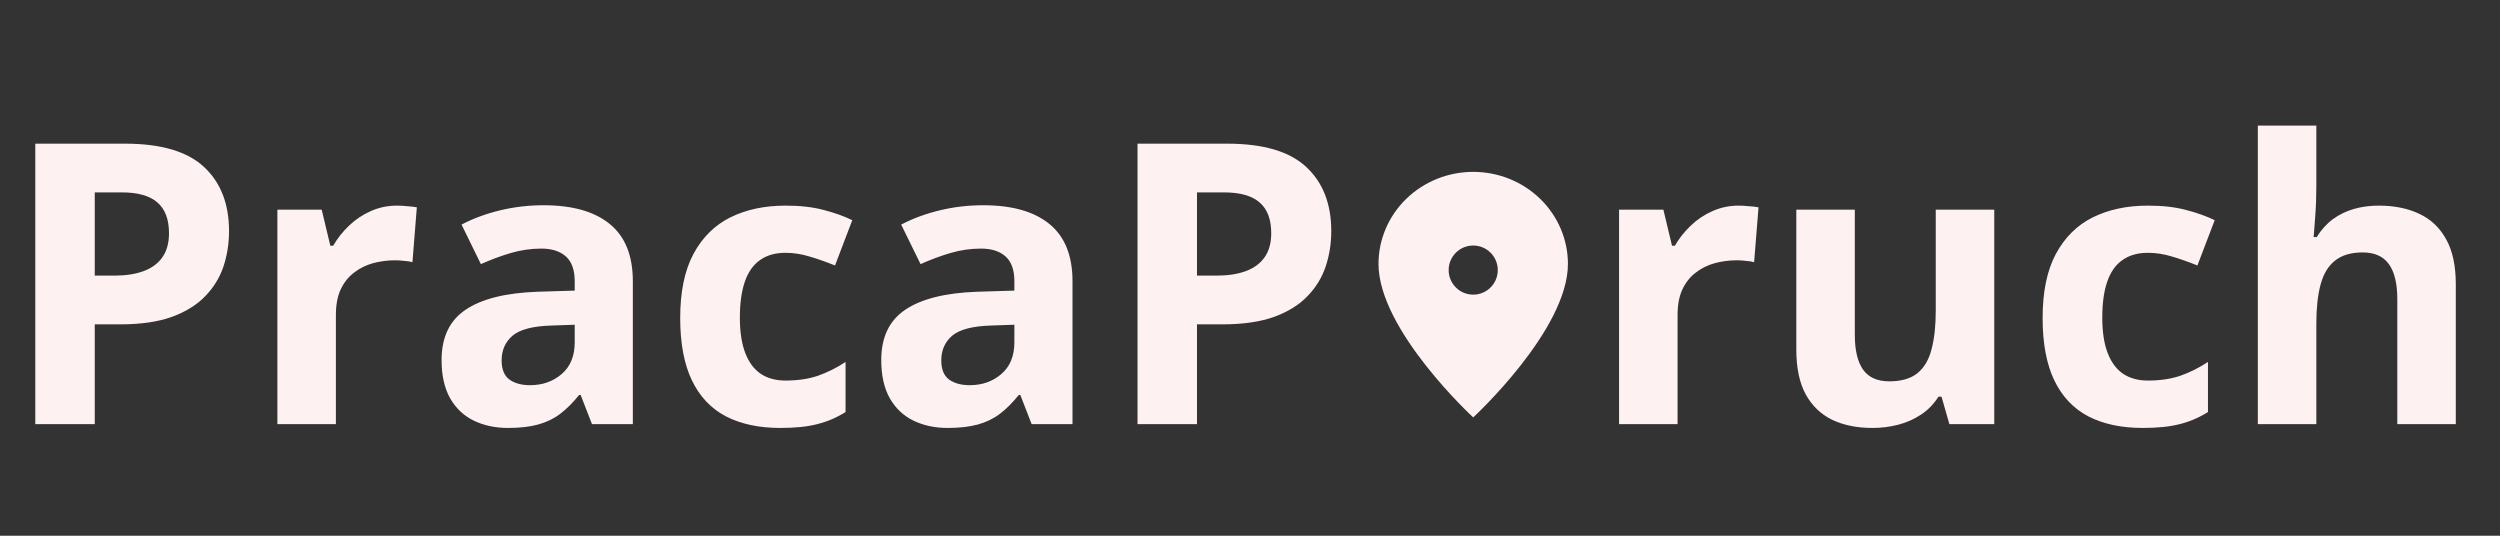 <svg width="112" height="24" viewBox="0 0 112 24" fill="none" xmlns="http://www.w3.org/2000/svg">
<rect x="0" y="0" width="112" height="24" fill="#333333" stroke="none"/>
<g clip-path="url(#clip0_66_381)">
<path d="M66 18.7C66 18.7 70.243 14.791 70.243 11.825C70.243 10.731 69.796 9.682 69 8.908C68.205 8.135 67.125 7.7 66 7.7C64.875 7.7 63.796 8.135 63 8.908C62.204 9.682 61.757 10.731 61.757 11.825C61.757 14.791 66 18.7 66 18.7ZM66 13.888C65.438 13.888 64.898 13.67 64.5 13.284C64.102 12.897 63.879 12.372 63.879 11.825C63.879 11.278 64.102 10.754 64.5 10.367C64.898 9.98 65.438 9.763 66 9.763C66.563 9.763 67.102 9.98 67.5 10.367C67.898 10.754 68.121 11.278 68.121 11.825C68.121 12.372 67.898 12.897 67.5 13.284C67.102 13.67 66.563 13.888 66 13.888Z" fill="#FDF1F2"/>
<circle cx="66" cy="12.1" r="2.2" stroke="#FDF1F2" stroke-width="2.2"/>
</g>
<path d="M5.595 6.436C7.216 6.436 8.399 6.785 9.144 7.484C9.889 8.178 10.261 9.134 10.261 10.355C10.261 10.905 10.178 11.432 10.012 11.936C9.846 12.434 9.573 12.878 9.195 13.268C8.823 13.658 8.324 13.967 7.7 14.196C7.076 14.419 6.305 14.531 5.388 14.531H4.245V19H1.581V6.436H5.595ZM5.457 8.619H4.245V12.348H5.122C5.62 12.348 6.053 12.283 6.42 12.151C6.786 12.019 7.07 11.813 7.27 11.532C7.471 11.251 7.571 10.89 7.571 10.449C7.571 9.83 7.399 9.372 7.055 9.074C6.712 8.771 6.179 8.619 5.457 8.619ZM17.789 9.212C17.921 9.212 18.073 9.22 18.244 9.238C18.422 9.249 18.565 9.266 18.674 9.289L18.477 11.747C18.391 11.718 18.267 11.698 18.107 11.687C17.952 11.669 17.818 11.661 17.703 11.661C17.365 11.661 17.036 11.704 16.715 11.79C16.4 11.876 16.116 12.016 15.864 12.211C15.612 12.4 15.412 12.652 15.262 12.967C15.119 13.277 15.048 13.658 15.048 14.11V19H12.427V9.392H14.412L14.798 11.008H14.927C15.116 10.681 15.351 10.383 15.632 10.114C15.918 9.839 16.242 9.621 16.603 9.461C16.97 9.295 17.365 9.212 17.789 9.212ZM24.355 9.195C25.644 9.195 26.632 9.475 27.32 10.037C28.007 10.598 28.351 11.452 28.351 12.598V19H26.52L26.013 17.694H25.945C25.669 18.038 25.389 18.318 25.102 18.536C24.816 18.754 24.486 18.914 24.114 19.017C23.742 19.12 23.289 19.172 22.756 19.172C22.189 19.172 21.679 19.063 21.227 18.845C20.78 18.628 20.427 18.295 20.169 17.848C19.912 17.396 19.783 16.823 19.783 16.13C19.783 15.11 20.141 14.359 20.857 13.878C21.573 13.391 22.647 13.122 24.08 13.07L25.747 13.019V12.598C25.747 12.094 25.615 11.724 25.352 11.489C25.088 11.254 24.721 11.137 24.252 11.137C23.788 11.137 23.332 11.203 22.885 11.334C22.438 11.466 21.991 11.632 21.544 11.833L20.677 10.062C21.186 9.793 21.756 9.581 22.387 9.427C23.023 9.272 23.679 9.195 24.355 9.195ZM25.747 14.548L24.733 14.583C23.885 14.606 23.295 14.758 22.962 15.038C22.636 15.319 22.473 15.688 22.473 16.147C22.473 16.548 22.59 16.834 22.825 17.006C23.06 17.172 23.366 17.256 23.744 17.256C24.306 17.256 24.779 17.089 25.163 16.757C25.552 16.425 25.747 15.952 25.747 15.339V14.548ZM34.959 19.172C34.008 19.172 33.198 19 32.527 18.656C31.857 18.307 31.347 17.768 30.998 17.041C30.648 16.313 30.473 15.382 30.473 14.248C30.473 13.073 30.671 12.116 31.066 11.377C31.467 10.633 32.02 10.085 32.725 9.736C33.435 9.386 34.258 9.212 35.191 9.212C35.856 9.212 36.429 9.278 36.91 9.409C37.397 9.535 37.821 9.687 38.182 9.865L37.409 11.893C36.996 11.727 36.612 11.592 36.257 11.489C35.902 11.38 35.547 11.326 35.191 11.326C34.733 11.326 34.352 11.435 34.048 11.652C33.745 11.864 33.519 12.185 33.37 12.615C33.221 13.044 33.146 13.583 33.146 14.23C33.146 14.866 33.226 15.393 33.387 15.812C33.547 16.23 33.779 16.542 34.083 16.748C34.386 16.949 34.756 17.049 35.191 17.049C35.736 17.049 36.22 16.978 36.644 16.834C37.068 16.685 37.48 16.479 37.881 16.216V18.459C37.48 18.711 37.059 18.891 36.618 19C36.183 19.115 35.63 19.172 34.959 19.172ZM44.052 9.195C45.341 9.195 46.329 9.475 47.016 10.037C47.704 10.598 48.048 11.452 48.048 12.598V19H46.217L45.71 17.694H45.641C45.366 18.038 45.086 18.318 44.799 18.536C44.513 18.754 44.183 18.914 43.811 19.017C43.438 19.12 42.986 19.172 42.453 19.172C41.886 19.172 41.376 19.063 40.923 18.845C40.477 18.628 40.124 18.295 39.866 17.848C39.609 17.396 39.48 16.823 39.48 16.13C39.48 15.11 39.838 14.359 40.554 13.878C41.27 13.391 42.344 13.122 43.777 13.07L45.444 13.019V12.598C45.444 12.094 45.312 11.724 45.048 11.489C44.785 11.254 44.418 11.137 43.948 11.137C43.484 11.137 43.029 11.203 42.582 11.334C42.135 11.466 41.688 11.632 41.241 11.833L40.373 10.062C40.883 9.793 41.453 9.581 42.084 9.427C42.719 9.272 43.376 9.195 44.052 9.195ZM45.444 14.548L44.43 14.583C43.582 14.606 42.992 14.758 42.659 15.038C42.333 15.319 42.169 15.688 42.169 16.147C42.169 16.548 42.287 16.834 42.522 17.006C42.757 17.172 43.063 17.256 43.441 17.256C44.003 17.256 44.475 17.089 44.859 16.757C45.249 16.425 45.444 15.952 45.444 15.339V14.548ZM54.974 6.436C56.596 6.436 57.779 6.785 58.523 7.484C59.268 8.178 59.641 9.134 59.641 10.355C59.641 10.905 59.558 11.432 59.391 11.936C59.225 12.434 58.953 12.878 58.575 13.268C58.203 13.658 57.704 13.967 57.08 14.196C56.455 14.419 55.685 14.531 54.768 14.531H53.625V19H50.961V6.436H54.974ZM54.837 8.619H53.625V12.348H54.502C55 12.348 55.433 12.283 55.799 12.151C56.166 12.019 56.45 11.813 56.65 11.532C56.85 11.251 56.951 10.89 56.951 10.449C56.951 9.83 56.779 9.372 56.435 9.074C56.091 8.771 55.559 8.619 54.837 8.619ZM77.897 9.212C78.028 9.212 78.18 9.22 78.352 9.238C78.53 9.249 78.673 9.266 78.782 9.289L78.584 11.747C78.498 11.718 78.375 11.698 78.215 11.687C78.06 11.669 77.925 11.661 77.811 11.661C77.472 11.661 77.143 11.704 76.822 11.79C76.507 11.876 76.224 12.016 75.972 12.211C75.719 12.4 75.519 12.652 75.37 12.967C75.227 13.277 75.155 13.658 75.155 14.11V19H72.534V9.392H74.519L74.906 11.008H75.035C75.224 10.681 75.459 10.383 75.74 10.114C76.026 9.839 76.35 9.621 76.711 9.461C77.077 9.295 77.472 9.212 77.897 9.212ZM89.343 9.392V19H87.332L86.98 17.771H86.843C86.636 18.098 86.379 18.364 86.069 18.57C85.76 18.777 85.419 18.928 85.046 19.026C84.674 19.123 84.287 19.172 83.886 19.172C83.199 19.172 82.6 19.052 82.09 18.811C81.58 18.565 81.182 18.184 80.896 17.668C80.615 17.152 80.475 16.482 80.475 15.657V9.392H83.096V15.004C83.096 15.691 83.219 16.21 83.465 16.559C83.712 16.909 84.104 17.084 84.643 17.084C85.175 17.084 85.594 16.963 85.897 16.723C86.201 16.476 86.413 16.118 86.533 15.648C86.659 15.173 86.722 14.594 86.722 13.912V9.392H89.343ZM95.995 19.172C95.044 19.172 94.233 19 93.563 18.656C92.893 18.307 92.383 17.768 92.033 17.041C91.684 16.313 91.509 15.382 91.509 14.248C91.509 13.073 91.707 12.116 92.102 11.377C92.503 10.633 93.056 10.085 93.761 9.736C94.471 9.386 95.293 9.212 96.227 9.212C96.892 9.212 97.465 9.278 97.946 9.409C98.433 9.535 98.857 9.687 99.218 9.865L98.444 11.893C98.032 11.727 97.648 11.592 97.293 11.489C96.937 11.38 96.582 11.326 96.227 11.326C95.769 11.326 95.388 11.435 95.084 11.652C94.78 11.864 94.554 12.185 94.405 12.615C94.256 13.044 94.182 13.583 94.182 14.23C94.182 14.866 94.262 15.393 94.422 15.812C94.583 16.23 94.815 16.542 95.118 16.748C95.422 16.949 95.792 17.049 96.227 17.049C96.771 17.049 97.255 16.978 97.679 16.834C98.103 16.685 98.516 16.479 98.917 16.216V18.459C98.516 18.711 98.095 18.891 97.653 19C97.218 19.115 96.665 19.172 95.995 19.172ZM103.772 5.628V8.352C103.772 8.828 103.755 9.28 103.721 9.71C103.692 10.14 103.669 10.444 103.652 10.621H103.789C103.996 10.289 104.239 10.02 104.52 9.813C104.806 9.607 105.122 9.455 105.465 9.358C105.809 9.26 106.179 9.212 106.574 9.212C107.267 9.212 107.872 9.335 108.387 9.581C108.903 9.822 109.304 10.203 109.59 10.724C109.877 11.24 110.02 11.91 110.02 12.735V19H107.399V13.388C107.399 12.701 107.273 12.182 107.021 11.833C106.769 11.483 106.379 11.309 105.852 11.309C105.325 11.309 104.91 11.432 104.606 11.678C104.302 11.919 104.087 12.277 103.961 12.752C103.835 13.222 103.772 13.798 103.772 14.48V19H101.151V5.628H103.772Z" fill="#FDF1F2"/>
<defs>
<clipPath id="clip0_66_381">
<rect width="8.8" height="11" fill="white" transform="translate(61.6 7.7)"/>
</clipPath>
</defs>
</svg>
